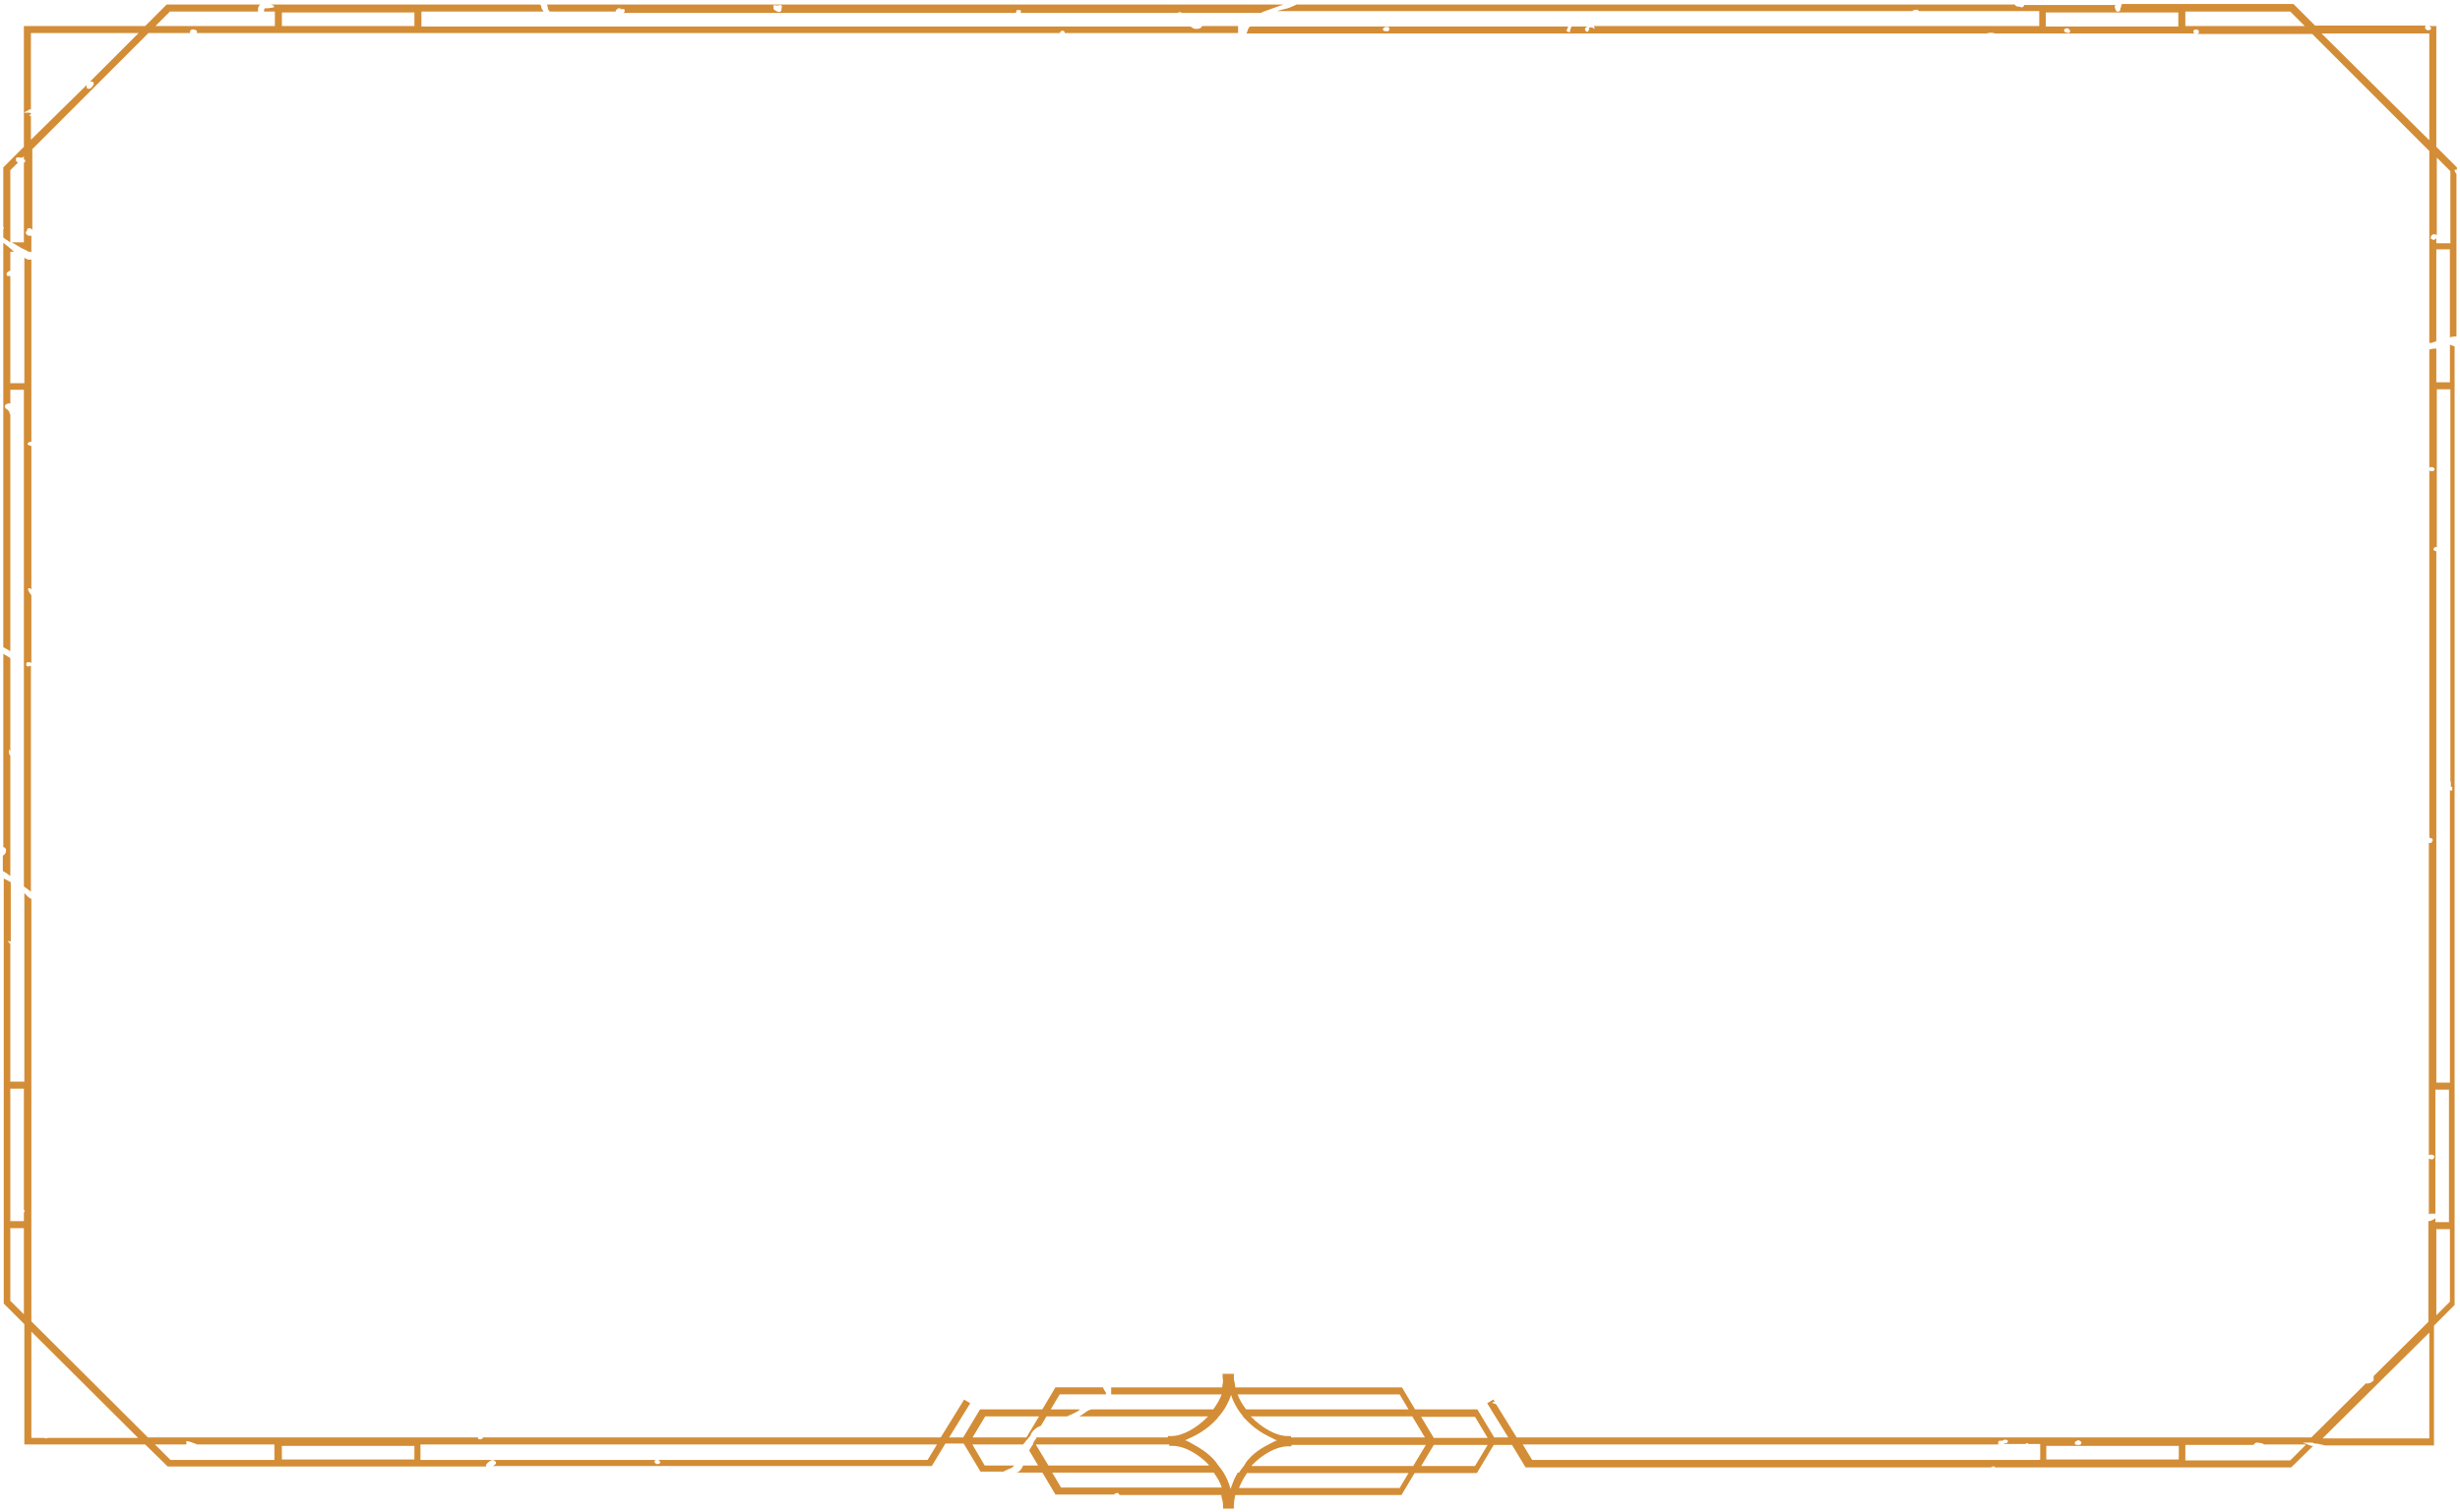 <svg width="527" height="324" viewBox="0 0 527 324" fill="none" xmlns="http://www.w3.org/2000/svg">
<path d="M255.598 5.579L255.297 5.679L255.598 5.579Z" fill="#D38D36"/>
<path d="M208.349 309.528H219.183C219.183 309.528 219.483 309.127 219.584 309.026C219.784 308.826 219.885 308.625 219.985 308.525C220.186 308.424 220.286 308.224 220.386 308.023C220.487 307.923 220.687 307.823 220.788 307.522C221.088 306.619 221.69 306.318 221.991 306.017C222.092 306.017 222.192 305.917 222.292 305.816C222.493 305.716 222.794 305.616 222.994 305.515L224.198 303.509H228.612C228.612 303.509 229.414 303.108 229.715 303.008C230.317 302.707 230.719 302.506 231.019 302.305C231.12 302.305 231.22 302.105 231.32 302.004H225.101L227.007 298.794H236.938C236.938 298.794 236.938 298.694 236.938 298.594C236.938 298.393 236.737 298.192 236.637 297.992C236.537 297.791 236.336 297.591 236.336 297.29H226.104L223.295 302.004H209.954L206.342 308.023H203.333L207.847 300.7L206.543 299.898L201.527 308.023H103.521C103.521 308.023 103.321 308.324 103.02 308.424H102.819C102.819 308.424 102.518 308.424 102.418 308.324C102.418 308.324 102.418 308.124 102.418 308.023H31.697L6.719 283.145V263.183V231.785V192.563H6.518C5.816 192.061 5.515 191.66 5.214 191.359V231.785H2.205V202.293L1.603 201.591L2.305 201.791V189.052L1.402 188.55L0.8 188.249V279.334L5.214 283.747V309.528H31.095L35.709 314.042L35.91 314.243H104.123C104.123 314.243 104.123 314.042 104.123 313.841C104.725 313.139 105.227 312.838 105.628 312.838C105.628 312.838 106.129 313.139 106.23 313.239V313.641C106.23 313.641 105.929 314.042 105.527 314.142H199.621L202.531 309.327H206.443L210.054 315.346H214.969C214.969 315.346 215.672 314.945 215.972 314.845C216.474 314.644 216.875 314.544 217.277 314.042H210.957L208.248 309.428L208.349 309.528ZM211.057 303.509H222.593L219.885 308.023H208.349L211.057 303.509ZM5.114 281.641L2.205 278.732V263.183H5.114V281.641ZM5.114 259.873V261.678H2.205V233.29H5.114V259.271H5.214C5.214 259.271 5.314 259.572 5.214 259.772H5.114V259.873ZM10.23 308.023C10.23 308.023 10.23 308.224 10.029 308.224H9.929C9.929 308.224 9.728 308.224 9.628 308.224C9.628 308.224 9.628 308.224 9.528 308.124H6.719V285.352L29.59 308.124H10.23V308.023ZM58.882 312.838H36.512L33.202 309.528H39.922C39.922 309.528 39.922 309.227 39.922 309.127V308.826H40.223C40.223 308.826 41.628 309.227 42.23 309.528H58.781V312.838H58.882ZM88.775 312.738H60.386V309.829H88.775V312.738ZM198.919 312.838H141.038C141.038 312.838 141.44 313.139 141.44 313.34C141.44 313.54 141.239 313.741 140.838 313.741H140.737C140.737 313.741 140.336 313.54 140.236 313.44C140.236 313.24 140.236 313.139 140.236 312.939C140.236 312.939 140.437 312.939 140.537 312.838H90.079V309.528H200.725L198.719 312.838H198.919Z" fill="#D38D36"/>
<path d="M526.343 36.275V35.874L521.929 31.46V5.579H520.424C520.424 5.579 520.825 5.88 520.825 6.081C520.825 6.281 520.524 6.482 520.223 6.482H520.023C520.023 6.482 519.622 6.281 519.521 6.081C519.521 5.88 519.521 5.679 519.622 5.479H495.948L491.534 1.065L491.333 0.864H454.518V1.165H454.418C454.418 1.165 454.418 1.566 454.318 1.667C454.318 1.667 454.318 1.667 454.217 1.767C454.217 1.767 454.318 1.968 454.217 2.168C454.217 2.269 454.017 2.369 453.916 2.469C453.916 2.469 453.816 2.469 453.716 2.469C453.716 2.469 453.615 2.469 453.515 2.469H453.415C453.415 2.469 453.014 1.767 453.014 1.366C453.014 1.165 453.214 1.165 453.314 1.065H433.553C433.553 1.065 433.753 1.065 433.553 1.266C433.452 1.466 433.352 1.566 433.151 1.566C433.051 1.566 432.951 1.566 432.75 1.466C432.449 1.366 432.148 1.466 431.847 1.266C431.747 1.266 431.747 1.065 431.647 0.965H362.029C362.029 0.965 361.829 0.965 361.728 0.965C361.728 0.965 361.628 0.965 361.528 0.965H277.766C276.763 1.466 275.76 1.867 275.058 1.968C274.556 2.068 274.054 2.269 273.553 2.369H409.678C409.678 2.369 409.879 2.168 409.979 2.168C410.28 2.168 410.581 1.968 410.882 2.168L411.083 2.369H436.863V5.579H341.465L341.666 6.181L341.064 5.88C341.064 5.88 340.863 5.88 340.763 5.88C340.663 5.88 340.462 5.88 340.462 5.88C340.462 5.88 340.462 5.98 340.462 6.081V6.281C340.462 6.281 340.362 6.482 340.261 6.582V6.783H339.86C339.86 6.783 339.459 6.482 339.559 6.181C339.559 5.98 339.86 5.78 340.061 5.679H336.65C336.65 5.679 336.449 6.281 336.349 6.482V6.883H336.048C336.048 6.883 335.847 6.783 335.747 6.682H335.547L335.747 6.181C335.747 6.181 335.948 5.78 335.948 5.679H267.835C267.835 5.679 267.534 5.88 267.434 6.081C267.333 6.381 267.233 6.783 267.032 7.184H425.528C425.528 7.184 426.43 6.883 427.032 7.084C427.032 7.084 427.233 7.084 427.333 7.184H470.167C470.167 7.184 469.966 7.084 469.866 6.883C469.866 6.682 469.866 6.582 469.966 6.482C470.167 6.281 470.568 6.281 470.769 6.381C470.97 6.381 471.07 6.682 471.07 6.883C471.07 7.084 470.97 7.184 470.769 7.284H495.346L509.49 21.428L520.424 32.363V73.491H520.825C520.825 73.491 521.528 73.29 521.929 73.09V53.428H524.838V72.287C524.838 72.287 525.44 72.087 526.242 72.087V37.278C526.242 37.278 525.841 36.776 525.841 36.576C525.841 36.475 525.841 36.375 525.941 36.375C526.042 36.375 526.142 36.375 526.242 36.375L526.343 36.275ZM297.327 6.682C297.327 6.682 297.127 6.682 297.026 6.682C296.725 6.682 296.525 6.682 296.324 6.482C296.224 6.381 296.224 6.181 296.324 6.081C296.324 6.081 296.525 5.88 296.725 5.78C296.926 5.78 297.327 5.78 297.427 5.78C297.628 5.88 297.628 6.181 297.628 6.281C297.628 6.482 297.528 6.582 297.327 6.682ZM442.982 6.983C442.982 6.983 442.782 6.983 442.681 6.983C442.38 6.983 442.28 6.783 442.18 6.582C442.18 6.381 442.18 6.281 442.38 6.181C442.581 6.081 442.782 5.98 442.982 6.081C443.484 6.381 443.484 6.582 443.484 6.783C443.484 6.883 443.283 7.084 442.982 7.084V6.983ZM466.656 5.679H438.267V2.67H466.656V5.579V5.679ZM468.161 5.679V2.469H490.631L493.741 5.579H468.161V5.679ZM520.424 30.055L497.352 7.184H520.424V29.955V30.055ZM524.838 52.124H521.929V51.021C521.929 51.021 521.628 51.422 521.327 51.422C521.327 51.422 520.825 51.222 520.725 51.121C520.725 50.921 520.725 50.62 520.926 50.419C521.126 50.218 521.427 50.118 521.628 50.218C521.828 50.218 521.929 50.319 522.029 50.419V33.767L524.938 36.676V52.225L524.838 52.124Z" fill="#D38D36"/>
<path d="M525.443 73.893C525.443 73.893 525.042 73.893 524.841 73.893V81.918H521.932V74.695C521.932 74.695 521.832 74.695 521.731 74.695C521.23 74.695 520.828 74.796 520.427 74.896V100.275C520.427 100.275 520.628 100.074 520.728 100.074C520.728 100.074 521.23 100.074 521.43 100.275C521.531 100.375 521.631 100.476 521.531 100.576C521.531 100.676 521.43 100.877 521.23 100.977C521.23 100.977 521.029 100.977 520.929 100.977C520.828 100.977 520.728 100.977 520.628 100.977C520.528 100.977 520.528 100.777 520.427 100.676V179.623C520.427 179.623 520.427 179.523 520.528 179.523C520.528 179.523 520.929 179.623 521.029 179.723C521.23 179.924 521.129 180.225 521.029 180.325C521.029 180.425 520.929 180.526 520.828 180.626C520.828 180.626 520.728 180.626 520.628 180.626C520.528 180.626 520.427 180.626 520.327 180.626V247.635V247.535C520.728 247.335 521.129 247.435 521.33 247.535C521.531 247.736 521.531 247.936 521.43 248.137C521.43 248.237 521.23 248.338 521.129 248.438C521.129 248.438 521.029 248.438 520.929 248.438C520.728 248.438 520.427 248.338 520.327 248.237C520.327 248.237 520.327 248.237 520.327 248.137V260.175C520.327 260.175 520.427 260.175 520.628 260.074C521.129 260.074 521.43 260.074 521.731 260.074C521.731 260.074 521.731 260.074 521.731 260.175V254.858V233.491H524.64V261.88H521.731V260.977C521.731 260.977 521.531 261.278 521.23 261.378C520.828 261.579 520.528 261.679 520.227 261.679V283.247L508.49 294.883C508.49 294.883 508.49 295.084 508.49 295.184V295.485C508.49 295.585 508.49 295.686 508.49 295.786C508.49 295.987 508.289 295.987 508.189 295.987C508.189 296.187 507.888 296.287 507.587 296.388H507.487C507.487 296.388 507.386 296.488 507.286 296.488C507.286 296.488 507.186 296.488 507.086 296.488C507.086 296.488 506.985 296.388 506.885 296.388L495.148 308.024H324.916L320.503 300.902C320.503 300.902 320.302 300.802 320.202 300.802L319.6 300.601L320.202 300.3L319.901 299.899L318.597 300.701L323.111 308.024H320.101L316.49 302.005H303.148L300.34 297.291H264.628C264.628 296.588 264.327 295.886 264.327 295.284V294.382H261.92V295.284C262.12 295.886 261.92 296.588 261.819 297.291H238.045C238.045 297.291 238.045 298.193 238.045 298.795H261.719C261.318 299.899 260.716 300.902 259.913 302.005H233.832C233.832 302.005 233.029 302.206 232.728 302.507C232.227 302.908 231.725 303.209 231.224 303.51H258.81C256.402 306.018 253.293 307.723 250.985 307.723H250.183V308.024H221.995V308.225C221.995 308.225 221.594 308.726 221.293 309.328V309.529C221.293 309.529 220.691 310.331 220.49 310.833L222.396 314.043H219.186C219.186 314.043 218.885 314.745 218.484 315.146C218.183 315.447 218.083 315.447 217.782 315.548H223.299L226.108 320.262H238.647L238.848 320.062C238.948 320.062 239.048 320.062 239.148 319.961C239.249 319.961 239.349 319.861 239.55 319.961H239.65V320.162C239.65 320.162 239.851 320.262 239.851 320.363H261.619C261.719 321.065 262.02 321.867 262.02 322.469V323.272H264.327V322.469C264.327 321.767 264.528 321.065 264.628 320.363H300.239L303.048 315.648H316.39L320.001 309.629H323.913L326.822 314.444H426.534C426.534 314.444 426.935 314.143 427.236 314.244C427.236 314.244 427.336 314.344 427.437 314.444H490.835L495.549 309.83H495.148L493.844 309.328L493.242 309.128H495.449C495.449 309.128 495.65 309.328 495.951 309.328C496.452 309.328 497.355 309.529 498.057 309.729H521.43V284.049L525.644 279.836L525.844 279.635V74.194H525.744C525.744 74.194 525.242 73.993 524.941 73.893H525.443ZM305.355 308.024H276.565V307.723H275.763C273.456 307.723 270.346 306.018 267.938 303.51H302.547L305.255 308.024H305.355ZM299.838 298.795L301.744 302.005H266.935C266.133 300.902 265.531 299.899 265.13 298.795H299.838ZM221.794 309.529H250.484V309.83H251.286C253.594 309.83 256.603 311.435 258.91 313.842C258.91 313.842 258.91 314.043 259.111 314.043H224.603L221.895 309.529H221.794ZM227.312 318.758L225.406 315.548H260.014C260.716 316.551 261.418 317.654 261.719 318.758H227.312ZM265.029 315.648V315.849L264.829 316.15C264.327 317.052 264.026 317.955 263.725 318.758C263.725 318.758 263.725 318.958 263.625 319.059C263.625 319.059 263.625 318.858 263.525 318.758C263.224 317.654 262.722 316.551 262.12 315.548C261.819 315.046 261.418 314.544 261.017 314.043C260.716 313.642 260.415 313.14 260.014 312.739C258.609 311.234 257.004 310.231 255.5 309.429C254.998 309.128 254.496 308.827 253.895 308.626C254.396 308.425 254.898 308.124 255.399 307.924C257.305 307.021 259.211 305.717 260.816 303.911C261.017 303.711 261.017 303.51 261.217 303.41C261.619 302.908 262.02 302.407 262.321 301.905C262.923 300.902 263.424 299.899 263.725 298.896C264.026 299.899 264.528 300.902 265.13 301.905C265.431 302.407 265.832 302.908 266.233 303.41C266.333 303.61 266.434 303.811 266.634 303.911C268.239 305.717 270.145 307.021 272.051 307.924C272.553 308.124 273.054 308.526 273.556 308.626C273.054 308.827 272.553 309.128 271.951 309.429C270.346 310.231 268.741 311.234 267.437 312.739C267.036 313.14 266.835 313.541 266.534 314.043C266.133 314.544 265.732 315.046 265.431 315.548L265.029 315.648ZM299.838 318.858H265.431C265.832 317.755 266.434 316.751 267.136 315.648H301.744L299.838 318.858ZM302.647 314.143H268.139C268.139 314.143 268.139 313.943 268.239 313.943C270.547 311.535 273.556 309.93 275.863 309.93H276.666V309.629H305.456L302.747 314.143H302.647ZM315.989 314.143H304.453L307.161 309.629H318.697L315.989 314.143ZM307.161 308.124L304.453 303.61H315.989L318.697 308.124H307.161ZM444.59 308.927C444.59 308.927 444.992 308.626 445.292 308.626C445.292 308.626 445.894 308.827 445.894 309.128C445.894 309.228 445.894 309.529 445.493 309.629C445.493 309.629 445.292 309.629 445.192 309.629C445.192 309.629 445.092 309.629 444.992 309.629C444.791 309.629 444.49 309.529 444.49 309.429C444.49 309.228 444.49 309.128 444.49 309.027L444.59 308.927ZM436.866 312.839H328.227L326.221 309.529H428.139C428.139 309.529 427.938 309.128 428.139 308.927C428.139 308.726 428.34 308.726 428.64 308.726C428.64 308.726 428.741 308.726 428.841 308.726C429.042 308.726 429.042 308.726 429.142 308.626C429.142 308.626 429.443 308.425 429.543 308.526H429.844C429.844 308.526 430.045 308.626 430.145 308.726V308.927C430.145 308.927 430.045 309.128 429.945 309.228C429.945 309.228 429.744 309.228 429.343 309.328C429.343 309.328 429.343 309.328 429.242 309.429H433.857C433.857 309.429 434.158 309.228 434.258 309.228C434.358 309.228 434.459 309.328 434.559 309.429H437.067V312.739L436.866 312.839ZM466.76 312.739H438.371V309.83H466.76V312.739ZM493.944 309.629L490.634 312.939H468.164V309.629H482.709C482.709 309.629 483.111 309.228 483.311 309.128C483.311 309.128 484.716 309.128 485.017 309.529H493.844L493.944 309.629ZM520.427 308.225H497.556L520.427 285.554V308.225ZM524.841 278.933L521.932 281.842V263.385H524.841V278.933ZM524.841 169.391V231.987H521.932V118.131C521.932 118.131 521.43 118.031 521.33 117.83C521.33 117.629 521.33 117.429 521.631 117.228C521.731 117.228 521.832 117.228 522.032 117.228V83.422H524.941V167.485H525.042V168.589C525.042 168.589 525.242 168.589 525.343 168.689V169.391H524.941H524.841Z" fill="#D38D36"/>
<path d="M2.207 139.599V88.84C2.207 88.84 2.006 88.539 2.006 88.439V88.238C2.006 88.238 1.706 87.837 1.405 87.636H1.304C1.304 87.636 0.903 87.235 1.104 86.834C1.204 86.633 1.505 86.533 1.806 86.433C2.006 86.433 2.107 86.433 2.207 86.533V83.523H5.116V189.956C5.116 189.956 6.119 190.658 6.621 191.059V142.608C6.621 142.608 6.22 142.809 6.119 142.809C5.818 142.809 5.618 142.708 5.618 142.408C5.618 142.207 5.618 142.006 5.818 141.906C6.019 141.906 6.22 141.906 6.42 141.906C6.521 141.906 6.721 142.006 6.721 142.107V127.561C6.721 127.561 6.019 126.658 6.019 126.357C6.019 126.157 6.019 126.056 6.119 126.056C6.119 126.056 6.32 126.056 6.42 126.056C6.521 126.056 6.621 126.257 6.721 126.357V95.561H6.621C6.621 95.561 6.019 95.361 5.919 95.26C5.919 95.06 5.919 94.959 6.019 94.859C6.22 94.759 6.42 94.658 6.721 94.658V83.624V55.636C6.721 55.636 6.32 55.636 6.119 55.636C5.919 55.636 5.517 55.436 5.216 55.235V82.119H2.207V59.147H2.006C2.006 59.147 1.706 59.147 1.605 59.147C1.605 59.147 1.405 58.947 1.405 58.746C1.405 58.445 1.605 58.345 1.706 58.245C1.706 58.245 1.906 58.144 2.006 58.044C2.006 58.044 2.107 58.044 2.207 58.044V53.931H3.01C3.01 53.931 2.508 53.53 2.207 53.229C1.806 52.928 1.505 52.627 1.204 52.426L0.702 52.025V138.696C0.702 138.696 1.706 139.197 2.107 139.498H2.207V139.599Z" fill="#D38D36"/>
<path d="M117.767 2.47H131.911V2.269C131.911 2.269 132.312 1.667 132.714 1.767C132.914 1.767 132.914 1.868 133.015 1.968H133.215C133.215 1.968 133.416 1.868 133.616 1.968C133.616 1.968 133.817 1.968 133.817 2.169C133.817 2.269 133.817 2.369 133.817 2.57C133.817 2.57 133.616 2.57 133.616 2.77H217.579L217.779 2.369V2.169H217.98C217.98 2.169 218.181 2.169 218.381 2.169H218.682C218.682 2.169 218.682 2.57 218.682 2.77H252.087C252.087 2.77 252.789 2.57 252.989 2.57C252.989 2.57 252.989 2.77 253.09 2.77H270.143C270.143 2.77 270.344 2.67 270.444 2.57L274.958 0.965H117.165C117.165 0.965 117.366 1.466 117.366 1.667C117.366 1.868 117.466 2.169 117.767 2.47ZM165.616 1.165C165.616 1.165 166.018 1.065 166.218 1.165C166.419 1.165 166.62 1.165 166.72 1.165C167.121 0.965 167.322 1.165 167.422 1.165C167.623 1.366 167.422 1.667 167.422 1.868C167.422 2.068 167.422 2.169 167.322 2.369C167.221 2.47 167.121 2.57 166.92 2.57C166.519 2.57 165.917 2.169 165.717 1.968C165.717 1.968 165.717 1.466 165.717 1.266L165.616 1.165Z" fill="#D38D36"/>
<path d="M2.207 36.476L3.812 34.871C3.812 34.871 3.812 34.871 3.812 34.77C3.812 34.77 3.411 34.67 3.411 34.369C3.411 34.369 3.411 33.868 3.511 33.767C3.511 33.767 4.113 33.667 4.314 33.767C4.314 33.767 4.514 33.767 4.615 33.767H4.815L5.116 33.466V34.169C5.116 34.169 5.417 34.169 5.417 34.469C5.417 34.67 5.317 34.77 5.116 34.871V51.924H2.508C3.411 52.426 4.314 53.028 5.116 53.429H5.216C5.216 53.429 5.919 53.83 6.119 53.93C6.32 53.93 6.521 53.93 6.721 54.031V51.924V50.419C6.721 50.419 6.721 50.419 6.721 50.52C6.621 50.52 6.42 50.52 6.32 50.52C6.119 50.52 5.919 50.52 5.818 50.319C5.818 50.319 5.517 50.118 5.517 49.918C5.517 49.717 5.618 49.517 5.818 49.416C5.818 49.416 5.818 49.216 5.818 49.115C5.818 49.015 6.019 48.915 6.22 48.915C6.42 48.915 6.721 48.915 6.922 49.316V31.962L31.799 7.084H40.727C40.727 7.084 40.627 6.883 40.727 6.683C40.928 6.181 41.53 6.281 41.731 6.382C42.032 6.382 42.232 6.683 42.232 6.883C42.232 6.883 42.132 6.984 42.132 7.084H227.11V6.883C227.21 6.683 227.411 6.683 227.511 6.582C227.712 6.582 227.912 6.582 228.013 6.783C228.113 6.883 228.113 6.984 228.013 7.084H265.229C265.229 7.084 265.229 6.482 265.229 6.181C265.229 5.981 265.229 5.78 265.229 5.579H257.505C257.505 5.579 257.404 5.88 257.204 5.981C257.003 6.081 256.802 6.181 256.502 6.181C256.401 6.181 256.301 6.181 256.201 6.181H256C256 6.181 255.398 6.081 255.298 5.78H255.097C255.097 5.78 255.097 5.78 254.997 5.68H90.282V2.47H116.464C116.464 2.47 115.962 1.868 115.962 1.567C115.962 1.266 115.862 1.065 115.662 0.965H57.981C57.981 0.965 58.583 1.165 58.684 1.266V1.567C58.684 1.567 57.68 1.767 57.48 1.767C57.078 1.767 56.978 1.767 56.878 1.767H56.778C56.778 1.767 56.577 1.968 56.577 2.068C56.577 2.068 56.577 2.369 56.577 2.47H58.884V5.579H33.304L36.414 2.47H55.273C55.273 2.47 55.273 2.068 55.273 1.968V1.767C55.273 1.767 55.474 1.065 55.774 0.965H35.712L31.097 5.579H5.116V24.137L5.818 23.736H6.019L6.22 23.435H6.32C6.32 23.435 6.521 23.435 6.621 23.535V7.084H29.693L19.26 17.517C19.26 17.517 19.662 17.416 19.862 17.517C20.264 17.817 20.063 18.219 19.862 18.419C19.561 18.921 19.26 19.021 19.06 19.021H18.859C18.859 19.021 18.558 18.921 18.558 18.72C18.558 18.62 18.558 18.52 18.558 18.419V18.219L6.621 29.955V24.839H6.22L6.621 24.438V24.238C6.621 24.238 6.32 24.137 6.22 24.137H5.116V31.46L0.903 35.673L0.702 35.874V48.614L0.803 48.814C0.803 49.015 0.803 49.115 0.702 49.115V50.921C0.702 50.921 1.405 51.422 2.207 51.924V36.576V36.476ZM60.389 2.67H88.778V5.579H60.389V2.67Z" fill="#D38D36"/>
<path d="M2.21 187.649V161.869H2.109C2.109 161.869 1.909 161.367 1.909 161.267V160.565L2.21 160.966V141.003C1.507 140.602 1.006 140.301 0.705 140.101V181.53C0.705 181.53 0.705 181.53 0.805 181.53C1.206 181.731 1.307 181.931 1.307 182.232C1.307 182.633 1.106 183.035 0.805 183.235C0.805 183.235 0.705 183.336 0.604 183.336V186.646C0.604 186.646 1.006 186.847 1.307 187.047C1.608 187.248 1.808 187.449 2.109 187.649H2.21Z" fill="#D38D36"/>
</svg>
